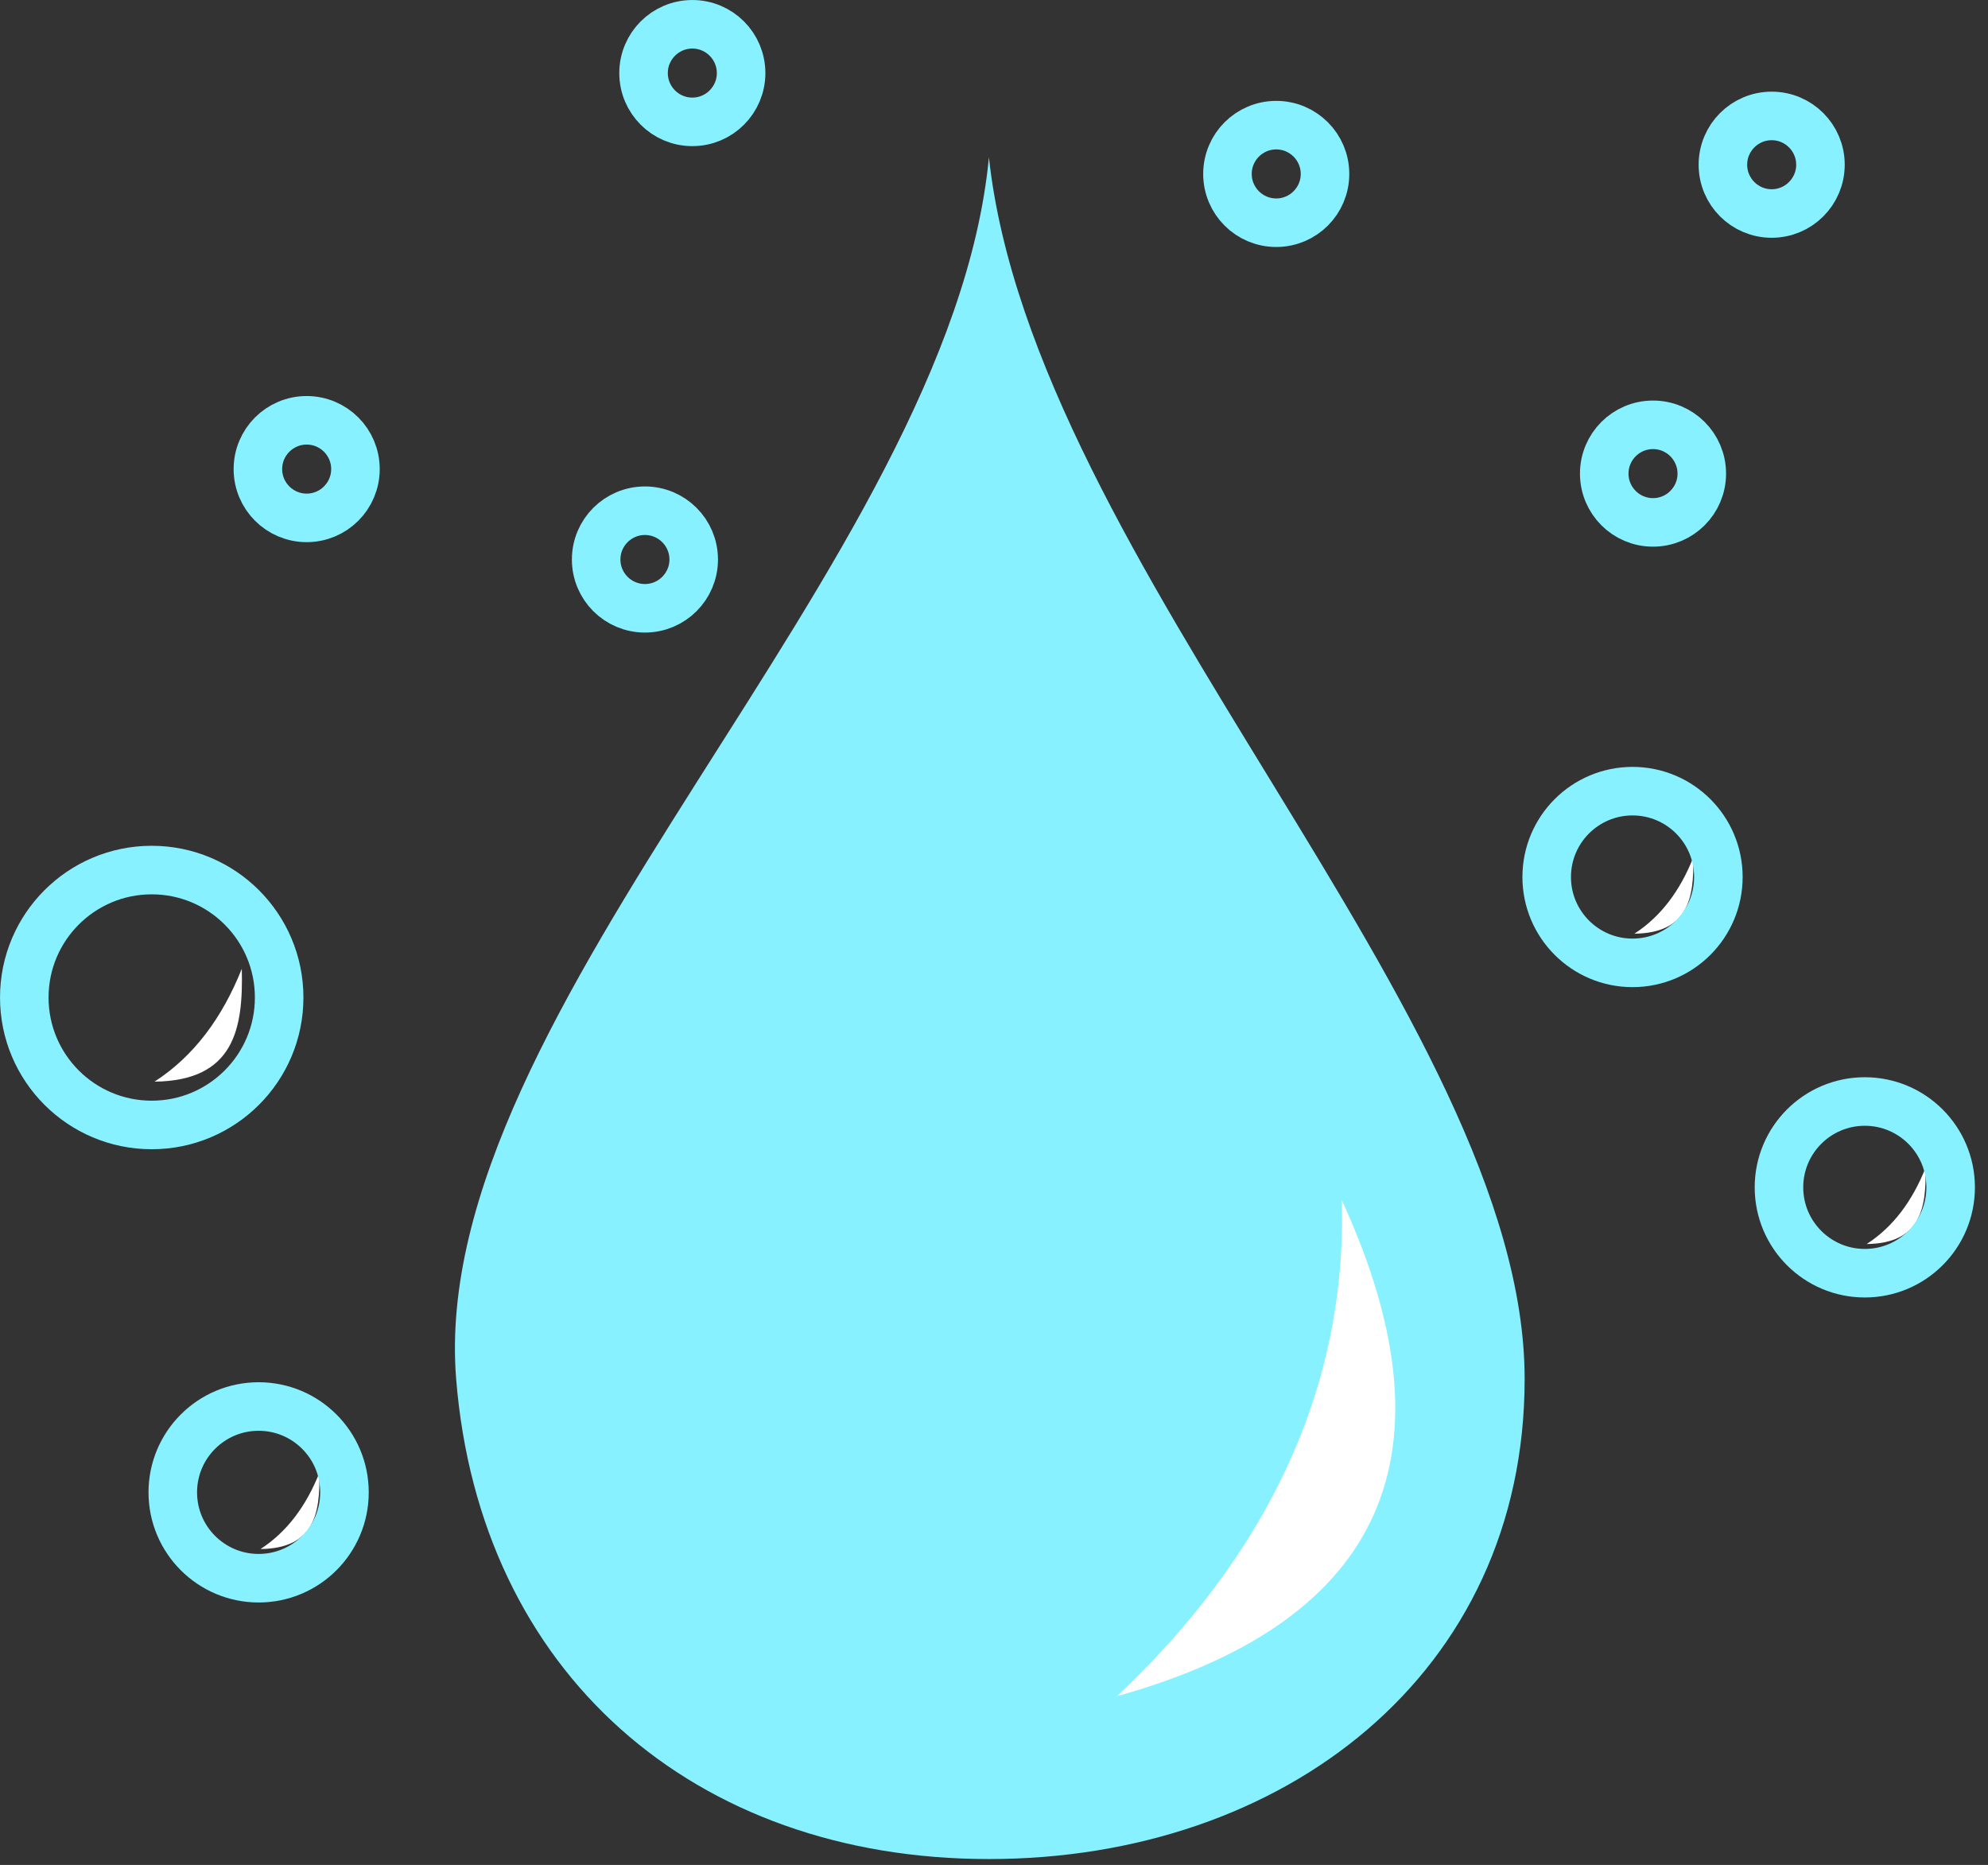 <?xml version="1.0" encoding="UTF-8" standalone="no"?><!DOCTYPE svg PUBLIC "-//W3C//DTD SVG 1.1//EN" "http://www.w3.org/Graphics/SVG/1.1/DTD/svg11.dtd"><svg width="100%" height="100%" viewBox="0 0 129 121" version="1.1" xmlns="http://www.w3.org/2000/svg" xmlns:xlink="http://www.w3.org/1999/xlink" xml:space="preserve" xmlns:serif="http://www.serif.com/" style="fill-rule:evenodd;clip-rule:evenodd;stroke-linecap:round;stroke-linejoin:round;stroke-miterlimit:1.5;"><rect x="0" y="0" width="129" height="121" fill="#333333" stroke="none"/><g><circle cx="121.006" cy="77.036" r="5.57" style="fill:none;"/><clipPath id="_clip1"><circle cx="121.006" cy="77.036" r="5.57"/></clipPath><g clip-path="url(#_clip1)"><path d="M121.127,80.713c1.743,-1.126 2.972,-2.817 3.817,-4.933c0.065,2.607 -0.316,4.894 -3.817,4.933Z" style="fill:#fff;"/></g><circle cx="121.006" cy="77.036" r="5.57" style="fill:none;stroke:#87f1ff;stroke-width:3.15px;"/><circle cx="105.934" cy="56.901" r="5.57" style="fill:none;"/><clipPath id="_clip2"><circle cx="105.934" cy="56.901" r="5.57"/></clipPath><g clip-path="url(#_clip2)"><path d="M106.055,60.578c1.742,-1.126 2.972,-2.817 3.816,-4.933c0.065,2.607 -0.315,4.893 -3.816,4.933Z" style="fill:#fff;"/></g><circle cx="105.934" cy="56.901" r="5.57" style="fill:none;stroke:#87f1ff;stroke-width:3.15px;"/><circle cx="16.782" cy="96.825" r="5.57" style="fill:none;"/><clipPath id="_clip3"><circle cx="16.782" cy="96.825" r="5.57"/></clipPath><g clip-path="url(#_clip3)"><path d="M16.903,100.502c1.742,-1.126 2.971,-2.818 3.816,-4.933c0.065,2.607 -0.315,4.893 -3.816,4.933Z" style="fill:#fff;"/></g><circle cx="16.782" cy="96.825" r="5.57" style="fill:none;stroke:#87f1ff;stroke-width:3.15px;"/><circle cx="9.845" cy="64.719" r="8.269" style="fill:none;"/><clipPath id="_clip4"><circle cx="9.845" cy="64.719" r="8.269"/></clipPath><g clip-path="url(#_clip4)"><path d="M10.025,70.178c2.587,-1.672 4.411,-4.182 5.665,-7.323c0.097,3.87 -0.468,7.264 -5.665,7.323Z" style="fill:#fff;"/></g><circle cx="9.845" cy="64.719" r="8.269" style="fill:none;stroke:#87f1ff;stroke-width:3.15px;"/><circle cx="19.9" cy="30.435" r="3.165" style="fill:none;"/><clipPath id="_clip5"><circle cx="19.9" cy="30.435" r="3.165"/></clipPath><g clip-path="url(#_clip5)"><path d="M19.969,32.524c0.99,-0.639 1.688,-1.6 2.168,-2.802c0.037,1.481 -0.179,2.78 -2.168,2.802Z" style="fill:#fff;"/></g><circle cx="19.9" cy="30.435" r="3.165" style="fill:none;stroke:#87f1ff;stroke-width:3.15px;"/><circle cx="107.263" cy="30.728" r="3.165" style="fill:none;"/><clipPath id="_clip6"><circle cx="107.263" cy="30.728" r="3.165"/></clipPath><g clip-path="url(#_clip6)"><path d="M107.332,32.818c0.99,-0.64 1.688,-1.601 2.168,-2.803c0.037,1.481 -0.179,2.78 -2.168,2.803Z" style="fill:#fff;"/></g><circle cx="107.263" cy="30.728" r="3.165" style="fill:none;stroke:#87f1ff;stroke-width:3.15px;"/><circle cx="41.849" cy="36.301" r="3.165" style="fill:none;"/><clipPath id="_clip7"><circle cx="41.849" cy="36.301" r="3.165"/></clipPath><g clip-path="url(#_clip7)"><path d="M41.918,38.391c0.99,-0.64 1.688,-1.601 2.168,-2.803c0.037,1.481 -0.179,2.78 -2.168,2.803Z" style="fill:#fff;"/></g><circle cx="41.849" cy="36.301" r="3.165" style="fill:none;stroke:#87f1ff;stroke-width:3.15px;"/><circle cx="44.925" cy="4.741" r="3.165" style="fill:none;"/><clipPath id="_clip8"><circle cx="44.925" cy="4.741" r="3.165"/></clipPath><g clip-path="url(#_clip8)"><path d="M44.994,6.831c0.99,-0.64 1.688,-1.601 2.168,-2.803c0.037,1.481 -0.179,2.78 -2.168,2.803Z" style="fill:#fff;"/></g><circle cx="44.925" cy="4.741" r="3.165" style="fill:none;stroke:#87f1ff;stroke-width:3.15px;"/><circle cx="114.963" cy="10.687" r="3.165" style="fill:none;"/><clipPath id="_clip9"><circle cx="114.963" cy="10.687" r="3.165"/></clipPath><g clip-path="url(#_clip9)"><path d="M115.032,12.776c0.99,-0.639 1.689,-1.6 2.168,-2.802c0.038,1.481 -0.179,2.78 -2.168,2.802Z" style="fill:#fff;"/></g><circle cx="114.963" cy="10.687" r="3.165" style="fill:none;stroke:#87f1ff;stroke-width:3.15px;"/><circle cx="82.814" cy="11.285" r="3.165" style="fill:none;"/><clipPath id="_clip10"><circle cx="82.814" cy="11.285" r="3.165"/></clipPath><g clip-path="url(#_clip10)"><path d="M82.883,13.374c0.99,-0.64 1.688,-1.601 2.168,-2.803c0.037,1.481 -0.179,2.78 -2.168,2.803Z" style="fill:#fff;"/></g><circle cx="82.814" cy="11.285" r="3.165" style="fill:none;stroke:#87f1ff;stroke-width:3.15px;"/><path d="M64.17,10.205c-2.5,26.334 -36.497,55.305 -34.571,79.259c1.534,19.071 15.436,31.152 34.569,31.152c19.133,0 34.765,-12.019 34.765,-31.152c0,-23.322 -31.917,-53.043 -34.763,-79.259Z" style="fill:#87f1ff;"/><clipPath id="_clip11"><path d="M64.17,10.205c-2.5,26.334 -36.497,55.305 -34.571,79.259c1.534,19.071 15.436,31.152 34.569,31.152c19.133,0 34.765,-12.019 34.765,-31.152c0,-23.322 -31.917,-53.043 -34.763,-79.259Z"/></clipPath><g clip-path="url(#_clip11)"><path d="M87.069,77.865c0.355,12.276 -4.933,23.092 -14.592,32.186c16.463,-4.587 22.547,-14.886 14.592,-32.186Z" style="fill:#fff;"/></g></g></svg>
